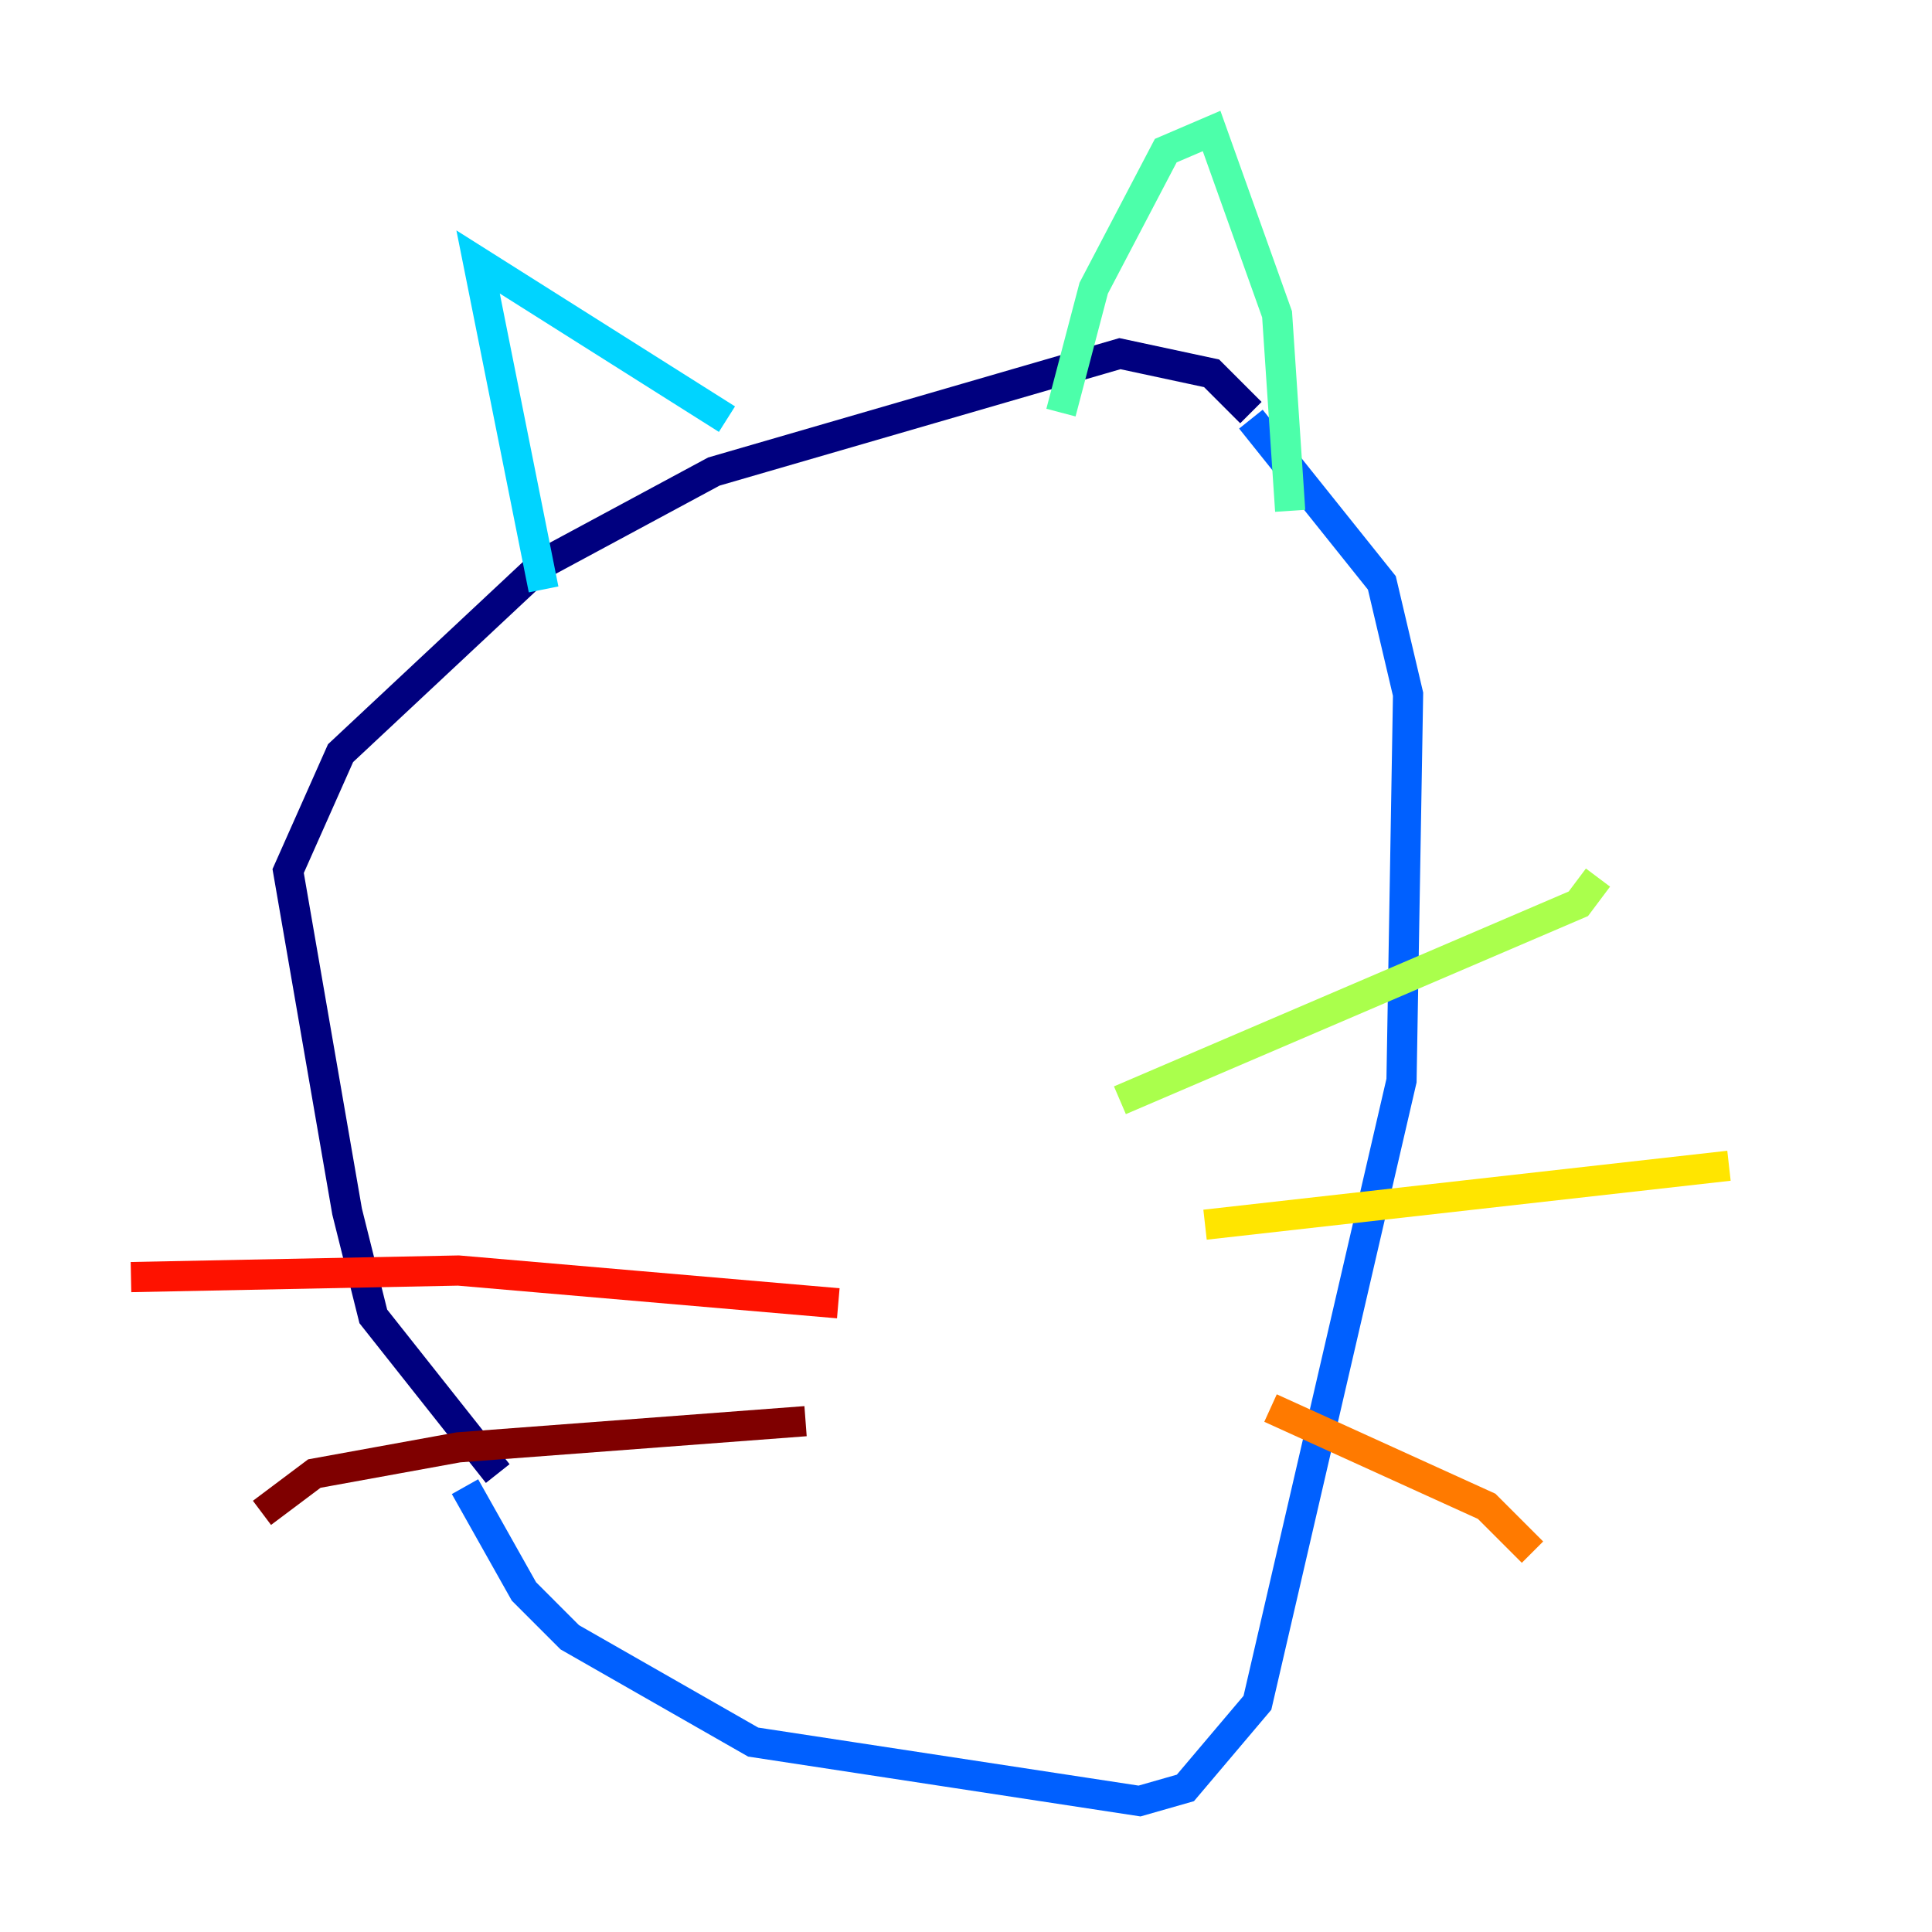 <?xml version="1.0" encoding="utf-8" ?>
<svg baseProfile="tiny" height="128" version="1.2" viewBox="0,0,128,128" width="128" xmlns="http://www.w3.org/2000/svg" xmlns:ev="http://www.w3.org/2001/xml-events" xmlns:xlink="http://www.w3.org/1999/xlink"><defs /><polyline fill="none" points="32.976,97.627 24.732,87.214 22.997,80.271 19.091,57.709 22.563,49.898 36.014,37.315 47.295,31.241 74.197,23.43 80.271,24.732 82.875,27.336" stroke="#00007f" stroke-width="2" /><polyline fill="none" points="83.308,30.373 83.308,30.373" stroke="#0000fe" stroke-width="2" /><polyline fill="none" points="82.875,27.77 91.552,38.617 93.288,45.993 92.854,71.593 83.308,112.814 78.536,118.454 75.498,119.322 49.898,115.417 37.749,108.475 34.712,105.437 30.807,98.495" stroke="#0060ff" stroke-width="2" /><polyline fill="none" points="36.014,39.051 31.675,17.356 48.163,27.77" stroke="#00d4ff" stroke-width="2" /><polyline fill="none" points="70.291,27.336 72.461,19.091 77.234,9.98 80.271,8.678 84.61,20.827 85.478,33.844" stroke="#4cffaa" stroke-width="2" /><polyline fill="none" points="74.197,72.895 104.57,59.878 105.871,58.142" stroke="#aaff4c" stroke-width="2" /><polyline fill="none" points="79.837,81.139 114.549,77.234" stroke="#ffe500" stroke-width="2" /><polyline fill="none" points="84.176,93.288 98.495,99.797 101.532,102.834" stroke="#ff7a00" stroke-width="2" /><polyline fill="none" points="55.539,86.346 30.373,84.176 8.678,84.61" stroke="#fe1200" stroke-width="2" /><polyline fill="none" points="53.37,94.156 30.373,95.891 20.827,97.627 17.356,100.231" stroke="#7f0000" stroke-width="2" /></svg>